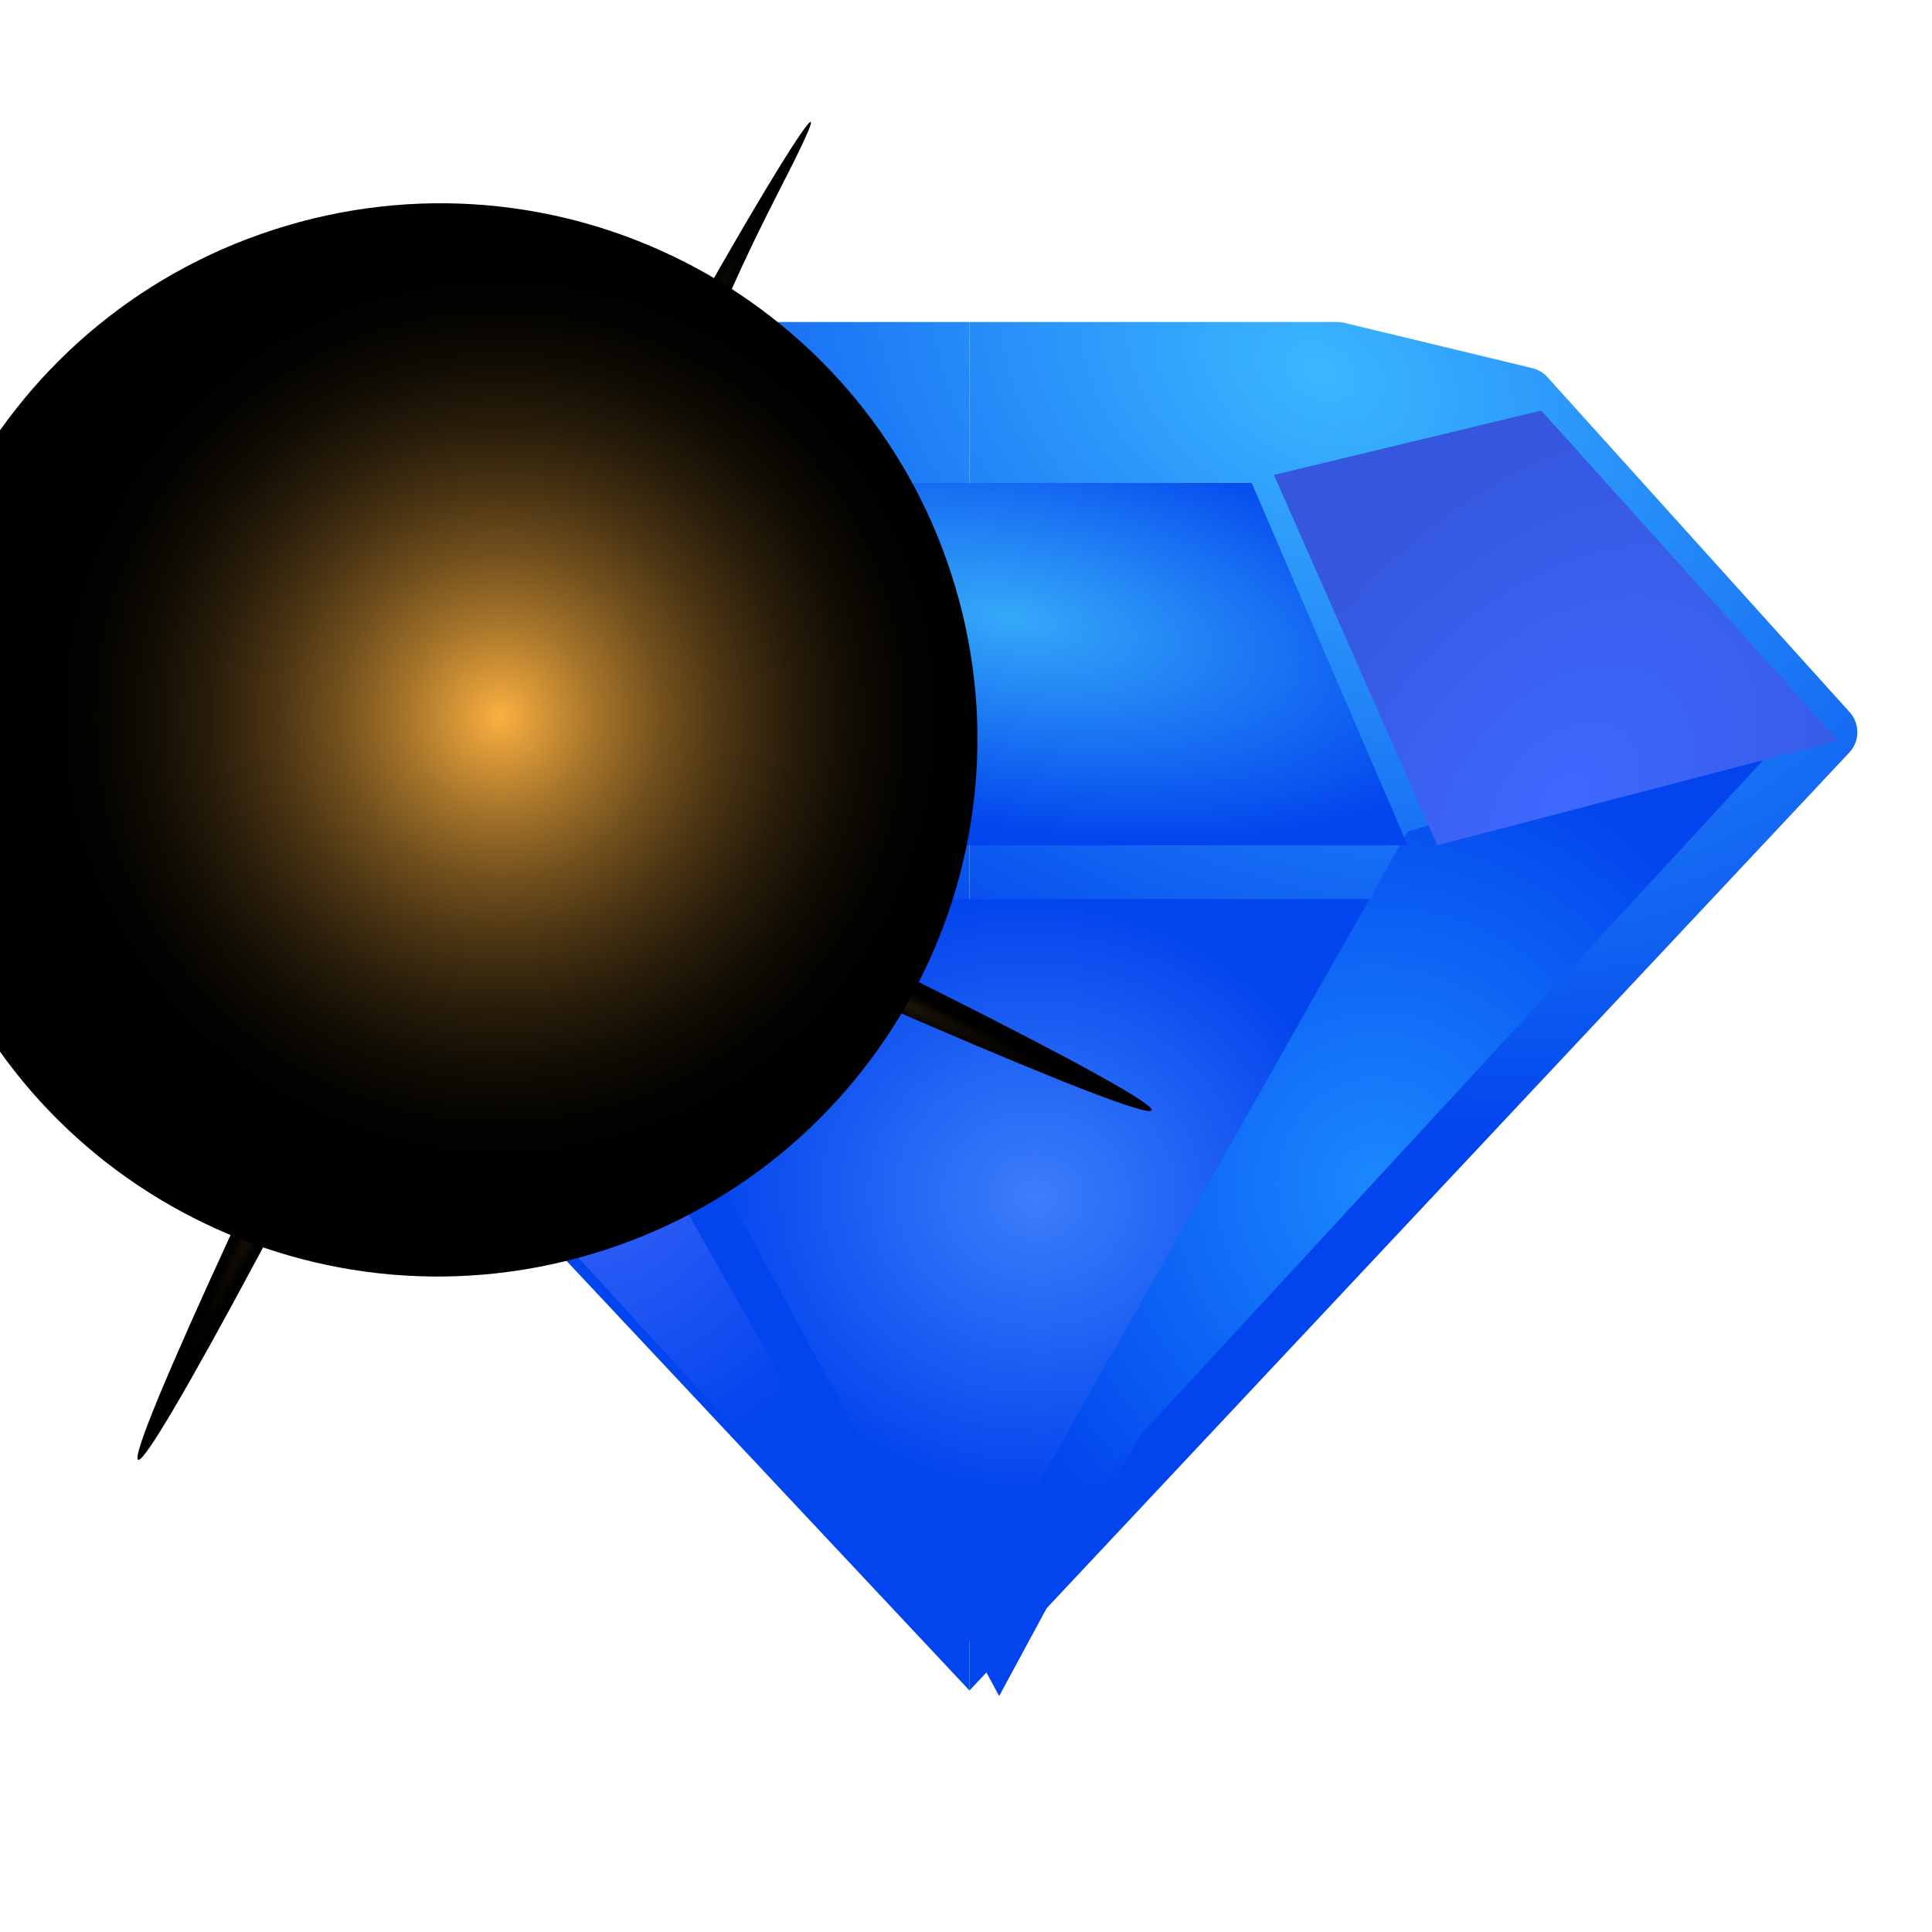 <svg width="24" height="24" viewBox="0 0 24 24" fill="none" xmlns="http://www.w3.org/2000/svg">
<g clip-path="url(#clip0_273_668)">
<path d="M22.978 8.848C23.106 8.99 23.104 9.208 22.973 9.348L12.043 21V4H16.612C16.641 4 16.67 4.003 16.698 4.01L19.035 4.573C19.107 4.591 19.173 4.63 19.223 4.685L22.978 8.848Z" fill="url(#paint0_radial_273_668)"/>
<path d="M1.109 8.848C0.98 8.99 0.982 9.208 1.114 9.348L12.043 21V4H7.475C7.446 4 7.417 4.003 7.388 4.01L5.051 4.573C4.979 4.591 4.914 4.63 4.864 4.685L1.109 8.848Z" fill="url(#paint1_radial_273_668)"/>
<g filter="url(#filter0_i_273_668)">
<path d="M17.393 10.8L12.043 20.7L6.693 10.8H17.393Z" fill="url(#paint2_radial_273_668)"/>
</g>
<g filter="url(#filter1_i_273_668)">
<path d="M22.836 9.2L12.135 20.8L17.855 10.7L22.836 9.2Z" fill="url(#paint3_radial_273_668)"/>
</g>
<g filter="url(#filter2_i_273_668)">
<path d="M1.158 9L11.951 20.8L6.231 10.7L1.158 9Z" fill="url(#paint4_radial_273_668)"/>
</g>
<path d="M17.486 10.5H6.693L8.722 6L15.549 6L17.486 10.5Z" fill="url(#paint5_radial_273_668)"/>
<path d="M22.836 9.2L17.855 10.5L15.825 5.9L19.146 5.1L22.836 9.2Z" fill="url(#paint6_radial_273_668)"/>
<path d="M1.25 9L6.231 10.3L8.353 5.9L5.217 5.2L1.25 9Z" fill="url(#paint7_radial_273_668)"/>
<path style="mix-blend-mode:screen" d="M7.273 11.697C8.161 11.046 8.264 9.679 7.501 8.646C6.737 7.611 5.401 7.303 4.511 7.954C3.624 8.607 3.523 9.974 4.285 11.005C5.047 12.039 6.386 12.349 7.273 11.697Z" fill="url(#paint8_radial_273_668)"/>
<path style="mix-blend-mode:screen" d="M1.716 18.134C1.864 18.207 4.008 14.201 6.503 9.182C8.998 4.165 8.586 4.493 9.733 2.262C11.013 -0.231 8.457 3.898 5.964 8.915C3.468 13.934 1.565 18.061 1.716 18.134Z" fill="url(#paint9_radial_273_668)"/>
<path style="mix-blend-mode:screen" d="M14.307 13.793C14.378 13.644 10.317 11.601 5.235 9.233C0.156 6.863 0.493 7.266 -1.767 6.176C-4.293 4.958 -0.101 7.408 4.978 9.775C10.061 12.145 14.236 13.945 14.307 13.793Z" fill="url(#paint10_radial_273_668)"/>
<path style="mix-blend-mode:screen" d="M10.247 8.535C10.226 8.465 8.259 8.986 5.855 9.697C3.45 10.411 1.517 11.047 1.539 11.117C1.558 11.189 3.525 10.667 5.931 9.954C8.335 9.243 10.268 8.608 10.247 8.535Z" fill="url(#paint11_radial_273_668)"/>
<path style="mix-blend-mode:screen" d="M7.169 14.165C7.239 14.144 6.726 12.183 6.022 9.788C5.317 7.392 4.686 5.465 4.616 5.486C4.544 5.506 5.059 7.466 5.764 9.864C6.467 12.259 7.096 14.185 7.169 14.165Z" fill="url(#paint12_radial_273_668)"/>
<path style="mix-blend-mode:screen" d="M8.211 10.955C8.416 10.542 7.543 9.7 6.261 9.076C4.981 8.452 3.777 8.281 3.574 8.697C3.369 9.11 4.241 9.951 5.523 10.575C6.804 11.198 8.009 11.37 8.211 10.955Z" fill="url(#paint13_radial_273_668)"/>
<path style="mix-blend-mode:screen" d="M7.226 7.618C6.831 7.38 5.914 8.177 5.176 9.397C4.439 10.615 4.161 11.797 4.559 12.033C4.954 12.271 5.873 11.475 6.608 10.256C7.345 9.036 7.624 7.854 7.226 7.618Z" fill="url(#paint14_radial_273_668)"/>
<path style="mix-blend-mode:screen" d="M6.999 9.498C6.941 9.302 6.397 9.288 5.785 9.469C5.175 9.652 4.727 9.959 4.785 10.154C4.844 10.351 5.386 10.364 5.998 10.183C6.61 10.002 7.057 9.695 6.999 9.498Z" fill="url(#paint15_radial_273_668)"/>
<path style="mix-blend-mode:screen" d="M6.272 10.911C6.466 10.843 6.456 10.301 6.245 9.702C6.034 9.103 5.706 8.673 5.513 8.741C5.318 8.808 5.33 9.349 5.539 9.949C5.748 10.549 6.077 10.979 6.272 10.911Z" fill="url(#paint16_radial_273_668)"/>
<path style="mix-blend-mode:screen" d="M-0.961 11.09C0.083 14.618 3.801 16.628 7.344 15.58C10.886 14.531 12.912 10.821 11.868 7.293C10.823 3.764 7.105 1.754 3.563 2.803C0.019 3.852 -2.005 7.562 -0.961 11.09Z" fill="url(#paint17_radial_273_668)"/>
</g>
<defs>
<filter id="filter0_i_273_668" x="6.693" y="10.8" width="11.07" height="10.269" filterUnits="userSpaceOnUse" color-interpolation-filters="sRGB">
<feFlood flood-opacity="0" result="BackgroundImageFix"/>
<feBlend mode="normal" in="SourceGraphic" in2="BackgroundImageFix" result="shape"/>
<feColorMatrix in="SourceAlpha" type="matrix" values="0 0 0 0 0 0 0 0 0 0 0 0 0 0 0 0 0 0 127 0" result="hardAlpha"/>
<feOffset dx="0.369" dy="0.369"/>
<feGaussianBlur stdDeviation="0.184"/>
<feComposite in2="hardAlpha" operator="arithmetic" k2="-1" k3="1"/>
<feColorMatrix type="matrix" values="0 0 0 0 0.061 0 0 0 0 0.048 0 0 0 0 0.803 0 0 0 1 0"/>
<feBlend mode="normal" in2="shape" result="effect1_innerShadow_273_668"/>
</filter>
<filter id="filter1_i_273_668" x="11.766" y="8.831" width="11.07" height="11.969" filterUnits="userSpaceOnUse" color-interpolation-filters="sRGB">
<feFlood flood-opacity="0" result="BackgroundImageFix"/>
<feBlend mode="normal" in="SourceGraphic" in2="BackgroundImageFix" result="shape"/>
<feColorMatrix in="SourceAlpha" type="matrix" values="0 0 0 0 0 0 0 0 0 0 0 0 0 0 0 0 0 0 127 0" result="hardAlpha"/>
<feOffset dx="-0.369" dy="-0.369"/>
<feGaussianBlur stdDeviation="0.369"/>
<feComposite in2="hardAlpha" operator="arithmetic" k2="-1" k3="1"/>
<feColorMatrix type="matrix" values="0 0 0 0 0.012 0 0 0 0 0.231 0 0 0 0 0.792 0 0 0 1 0"/>
<feBlend mode="normal" in2="shape" result="effect1_innerShadow_273_668"/>
</filter>
<filter id="filter2_i_273_668" x="0.789" y="8.631" width="11.162" height="12.169" filterUnits="userSpaceOnUse" color-interpolation-filters="sRGB">
<feFlood flood-opacity="0" result="BackgroundImageFix"/>
<feBlend mode="normal" in="SourceGraphic" in2="BackgroundImageFix" result="shape"/>
<feColorMatrix in="SourceAlpha" type="matrix" values="0 0 0 0 0 0 0 0 0 0 0 0 0 0 0 0 0 0 127 0" result="hardAlpha"/>
<feOffset dx="-0.369" dy="-0.369"/>
<feGaussianBlur stdDeviation="0.369"/>
<feComposite in2="hardAlpha" operator="arithmetic" k2="-1" k3="1"/>
<feColorMatrix type="matrix" values="0 0 0 0 0.012 0 0 0 0 0.231 0 0 0 0 0.792 0 0 0 1 0"/>
<feBlend mode="normal" in2="shape" result="effect1_innerShadow_273_668"/>
</filter>
<radialGradient id="paint0_radial_273_668" cx="0" cy="0" r="1" gradientUnits="userSpaceOnUse" gradientTransform="translate(16.471 4.6) rotate(116.687) scale(8.842 12.118)">
<stop stop-color="#3BB7FF"/>
<stop offset="1" stop-color="#0244ED"/>
</radialGradient>
<radialGradient id="paint1_radial_273_668" cx="0" cy="0" r="1" gradientUnits="userSpaceOnUse" gradientTransform="translate(16.471 4.6) rotate(116.687) scale(8.842 12.118)">
<stop stop-color="#3BB7FF"/>
<stop offset="1" stop-color="#0244ED"/>
</radialGradient>
<radialGradient id="paint2_radial_273_668" cx="0" cy="0" r="1" gradientUnits="userSpaceOnUse" gradientTransform="translate(12.504 14.5) rotate(97.655) scale(3.787 4.119)">
<stop stop-color="#3C7EFA"/>
<stop offset="1" stop-color="#0244ED"/>
</radialGradient>
<radialGradient id="paint3_radial_273_668" cx="0" cy="0" r="1" gradientUnits="userSpaceOnUse" gradientTransform="translate(17.486 15.1) rotate(90) scale(5.7 5.35)">
<stop stop-color="#1B89FE"/>
<stop offset="0.984" stop-color="#0244ED"/>
</radialGradient>
<radialGradient id="paint4_radial_273_668" cx="0" cy="0" r="1" gradientUnits="userSpaceOnUse" gradientTransform="translate(7.5 14.5) rotate(69.444) scale(4.272 4.01)">
<stop stop-color="#3D66F9"/>
<stop offset="1" stop-color="#0244ED"/>
</radialGradient>
<radialGradient id="paint5_radial_273_668" cx="0" cy="0" r="1" gradientUnits="userSpaceOnUse" gradientTransform="translate(12.555 7.682) rotate(100.179) scale(2.632 6.195)">
<stop stop-color="#35A9F9"/>
<stop offset="1" stop-color="#0244ED"/>
</radialGradient>
<radialGradient id="paint6_radial_273_668" cx="0" cy="0" r="1" gradientUnits="userSpaceOnUse" gradientTransform="translate(19.449 9.945) rotate(-139.247) scale(3.985 5.793)">
<stop stop-color="#3E68FF"/>
<stop offset="1" stop-color="#3557DD"/>
</radialGradient>
<radialGradient id="paint7_radial_273_668" cx="0" cy="0" r="1" gradientUnits="userSpaceOnUse" gradientTransform="translate(3.372 7.5) rotate(28.459) scale(3.567 9.227)">
<stop stop-color="#A1ADFF"/>
<stop offset="1" stop-color="#FDE8FA"/>
</radialGradient>
<radialGradient id="paint8_radial_273_668" cx="0" cy="0" r="1" gradientUnits="userSpaceOnUse" gradientTransform="translate(5.371 9.128) rotate(53.55) scale(2.326 1.994)">
<stop offset="0.002" stop-color="#FBB040"/>
<stop offset="0.055" stop-color="#E09D39"/>
<stop offset="0.179" stop-color="#A5742A"/>
<stop offset="0.304" stop-color="#72501D"/>
<stop offset="0.426" stop-color="#493312"/>
<stop offset="0.544" stop-color="#291D0A"/>
<stop offset="0.657" stop-color="#120D04"/>
<stop offset="0.764" stop-color="#040301"/>
<stop offset="0.857"/>
</radialGradient>
<radialGradient id="paint9_radial_273_668" cx="0" cy="0" r="1" gradientUnits="userSpaceOnUse" gradientTransform="translate(5.896 9.721) rotate(116.441) scale(9.718 0.289)">
<stop offset="0.002" stop-color="#FBB040"/>
<stop offset="0.055" stop-color="#E09D39"/>
<stop offset="0.179" stop-color="#A5742A"/>
<stop offset="0.304" stop-color="#72501D"/>
<stop offset="0.426" stop-color="#493312"/>
<stop offset="0.544" stop-color="#291D0A"/>
<stop offset="0.657" stop-color="#120D04"/>
<stop offset="0.764" stop-color="#040301"/>
<stop offset="0.857"/>
</radialGradient>
<radialGradient id="paint10_radial_273_668" cx="0" cy="0" r="1" gradientUnits="userSpaceOnUse" gradientTransform="translate(5.938 9.997) rotate(25.001) scale(9.733 0.288)">
<stop offset="0.002" stop-color="#FBB040"/>
<stop offset="0.055" stop-color="#E09D39"/>
<stop offset="0.179" stop-color="#A5742A"/>
<stop offset="0.304" stop-color="#72501D"/>
<stop offset="0.426" stop-color="#493312"/>
<stop offset="0.544" stop-color="#291D0A"/>
<stop offset="0.657" stop-color="#120D04"/>
<stop offset="0.764" stop-color="#040301"/>
<stop offset="0.857"/>
</radialGradient>
<radialGradient id="paint11_radial_273_668" cx="0" cy="0" r="1" gradientUnits="userSpaceOnUse" gradientTransform="translate(5.899 9.856) rotate(-16.505) scale(4.533 0.134)">
<stop offset="0.002" stop-color="#FBB040"/>
<stop offset="0.055" stop-color="#E09D39"/>
<stop offset="0.179" stop-color="#A5742A"/>
<stop offset="0.304" stop-color="#72501D"/>
<stop offset="0.426" stop-color="#493312"/>
<stop offset="0.544" stop-color="#291D0A"/>
<stop offset="0.657" stop-color="#120D04"/>
<stop offset="0.764" stop-color="#040301"/>
<stop offset="0.857"/>
</radialGradient>
<radialGradient id="paint12_radial_273_668" cx="0" cy="0" r="1" gradientUnits="userSpaceOnUse" gradientTransform="translate(5.895 9.833) rotate(73.62) scale(4.528 0.135)">
<stop offset="0.002" stop-color="#FBB040"/>
<stop offset="0.055" stop-color="#E09D39"/>
<stop offset="0.179" stop-color="#A5742A"/>
<stop offset="0.304" stop-color="#72501D"/>
<stop offset="0.426" stop-color="#493312"/>
<stop offset="0.544" stop-color="#291D0A"/>
<stop offset="0.657" stop-color="#120D04"/>
<stop offset="0.764" stop-color="#040301"/>
<stop offset="0.857"/>
</radialGradient>
<radialGradient id="paint13_radial_273_668" cx="0" cy="0" r="1" gradientUnits="userSpaceOnUse" gradientTransform="translate(6.229 9.998) rotate(25.963) scale(2.579 0.835)">
<stop offset="0.002" stop-color="#FBB040"/>
<stop offset="0.055" stop-color="#E09D39"/>
<stop offset="0.179" stop-color="#A5742A"/>
<stop offset="0.304" stop-color="#72501D"/>
<stop offset="0.426" stop-color="#493312"/>
<stop offset="0.544" stop-color="#291D0A"/>
<stop offset="0.657" stop-color="#120D04"/>
<stop offset="0.764" stop-color="#040301"/>
<stop offset="0.857"/>
</radialGradient>
<radialGradient id="paint14_radial_273_668" cx="0" cy="0" r="1" gradientUnits="userSpaceOnUse" gradientTransform="translate(5.009 11.37) rotate(-58.861) scale(2.579 0.835)">
<stop offset="0.002" stop-color="#FBB040"/>
<stop offset="0.055" stop-color="#E09D39"/>
<stop offset="0.179" stop-color="#A5742A"/>
<stop offset="0.304" stop-color="#72501D"/>
<stop offset="0.426" stop-color="#493312"/>
<stop offset="0.544" stop-color="#291D0A"/>
<stop offset="0.657" stop-color="#120D04"/>
<stop offset="0.764" stop-color="#040301"/>
<stop offset="0.857"/>
</radialGradient>
<radialGradient id="paint15_radial_273_668" cx="0" cy="0" r="1" gradientUnits="userSpaceOnUse" gradientTransform="translate(5.933 9.859) rotate(-16.505) scale(1.155 0.372)">
<stop offset="0.002" stop-color="#FBB040"/>
<stop offset="0.055" stop-color="#E09D39"/>
<stop offset="0.179" stop-color="#A5742A"/>
<stop offset="0.304" stop-color="#72501D"/>
<stop offset="0.426" stop-color="#493312"/>
<stop offset="0.544" stop-color="#291D0A"/>
<stop offset="0.657" stop-color="#120D04"/>
<stop offset="0.764" stop-color="#040301"/>
<stop offset="0.857"/>
</radialGradient>
<radialGradient id="paint16_radial_273_668" cx="0" cy="0" r="1" gradientUnits="userSpaceOnUse" gradientTransform="translate(5.903 9.9) rotate(70.726) scale(1.15 0.374)">
<stop offset="0.002" stop-color="#FBB040"/>
<stop offset="0.055" stop-color="#E09D39"/>
<stop offset="0.179" stop-color="#A5742A"/>
<stop offset="0.304" stop-color="#72501D"/>
<stop offset="0.426" stop-color="#493312"/>
<stop offset="0.544" stop-color="#291D0A"/>
<stop offset="0.657" stop-color="#120D04"/>
<stop offset="0.764" stop-color="#040301"/>
<stop offset="0.857"/>
</radialGradient>
<radialGradient id="paint17_radial_273_668" cx="0" cy="0" r="1" gradientUnits="userSpaceOnUse" gradientTransform="translate(6.214 8.901) rotate(163.513) scale(6.653)">
<stop offset="0.002" stop-color="#FBB040"/>
<stop offset="0.055" stop-color="#E09D39"/>
<stop offset="0.179" stop-color="#A5742A"/>
<stop offset="0.304" stop-color="#72501D"/>
<stop offset="0.426" stop-color="#493312"/>
<stop offset="0.544" stop-color="#291D0A"/>
<stop offset="0.657" stop-color="#120D04"/>
<stop offset="0.764" stop-color="#040301"/>
<stop offset="0.857"/>
</radialGradient>
<clipPath id="clip0_273_668">
<rect width="24" height="24" fill="white"/>
</clipPath>
</defs>
</svg>
